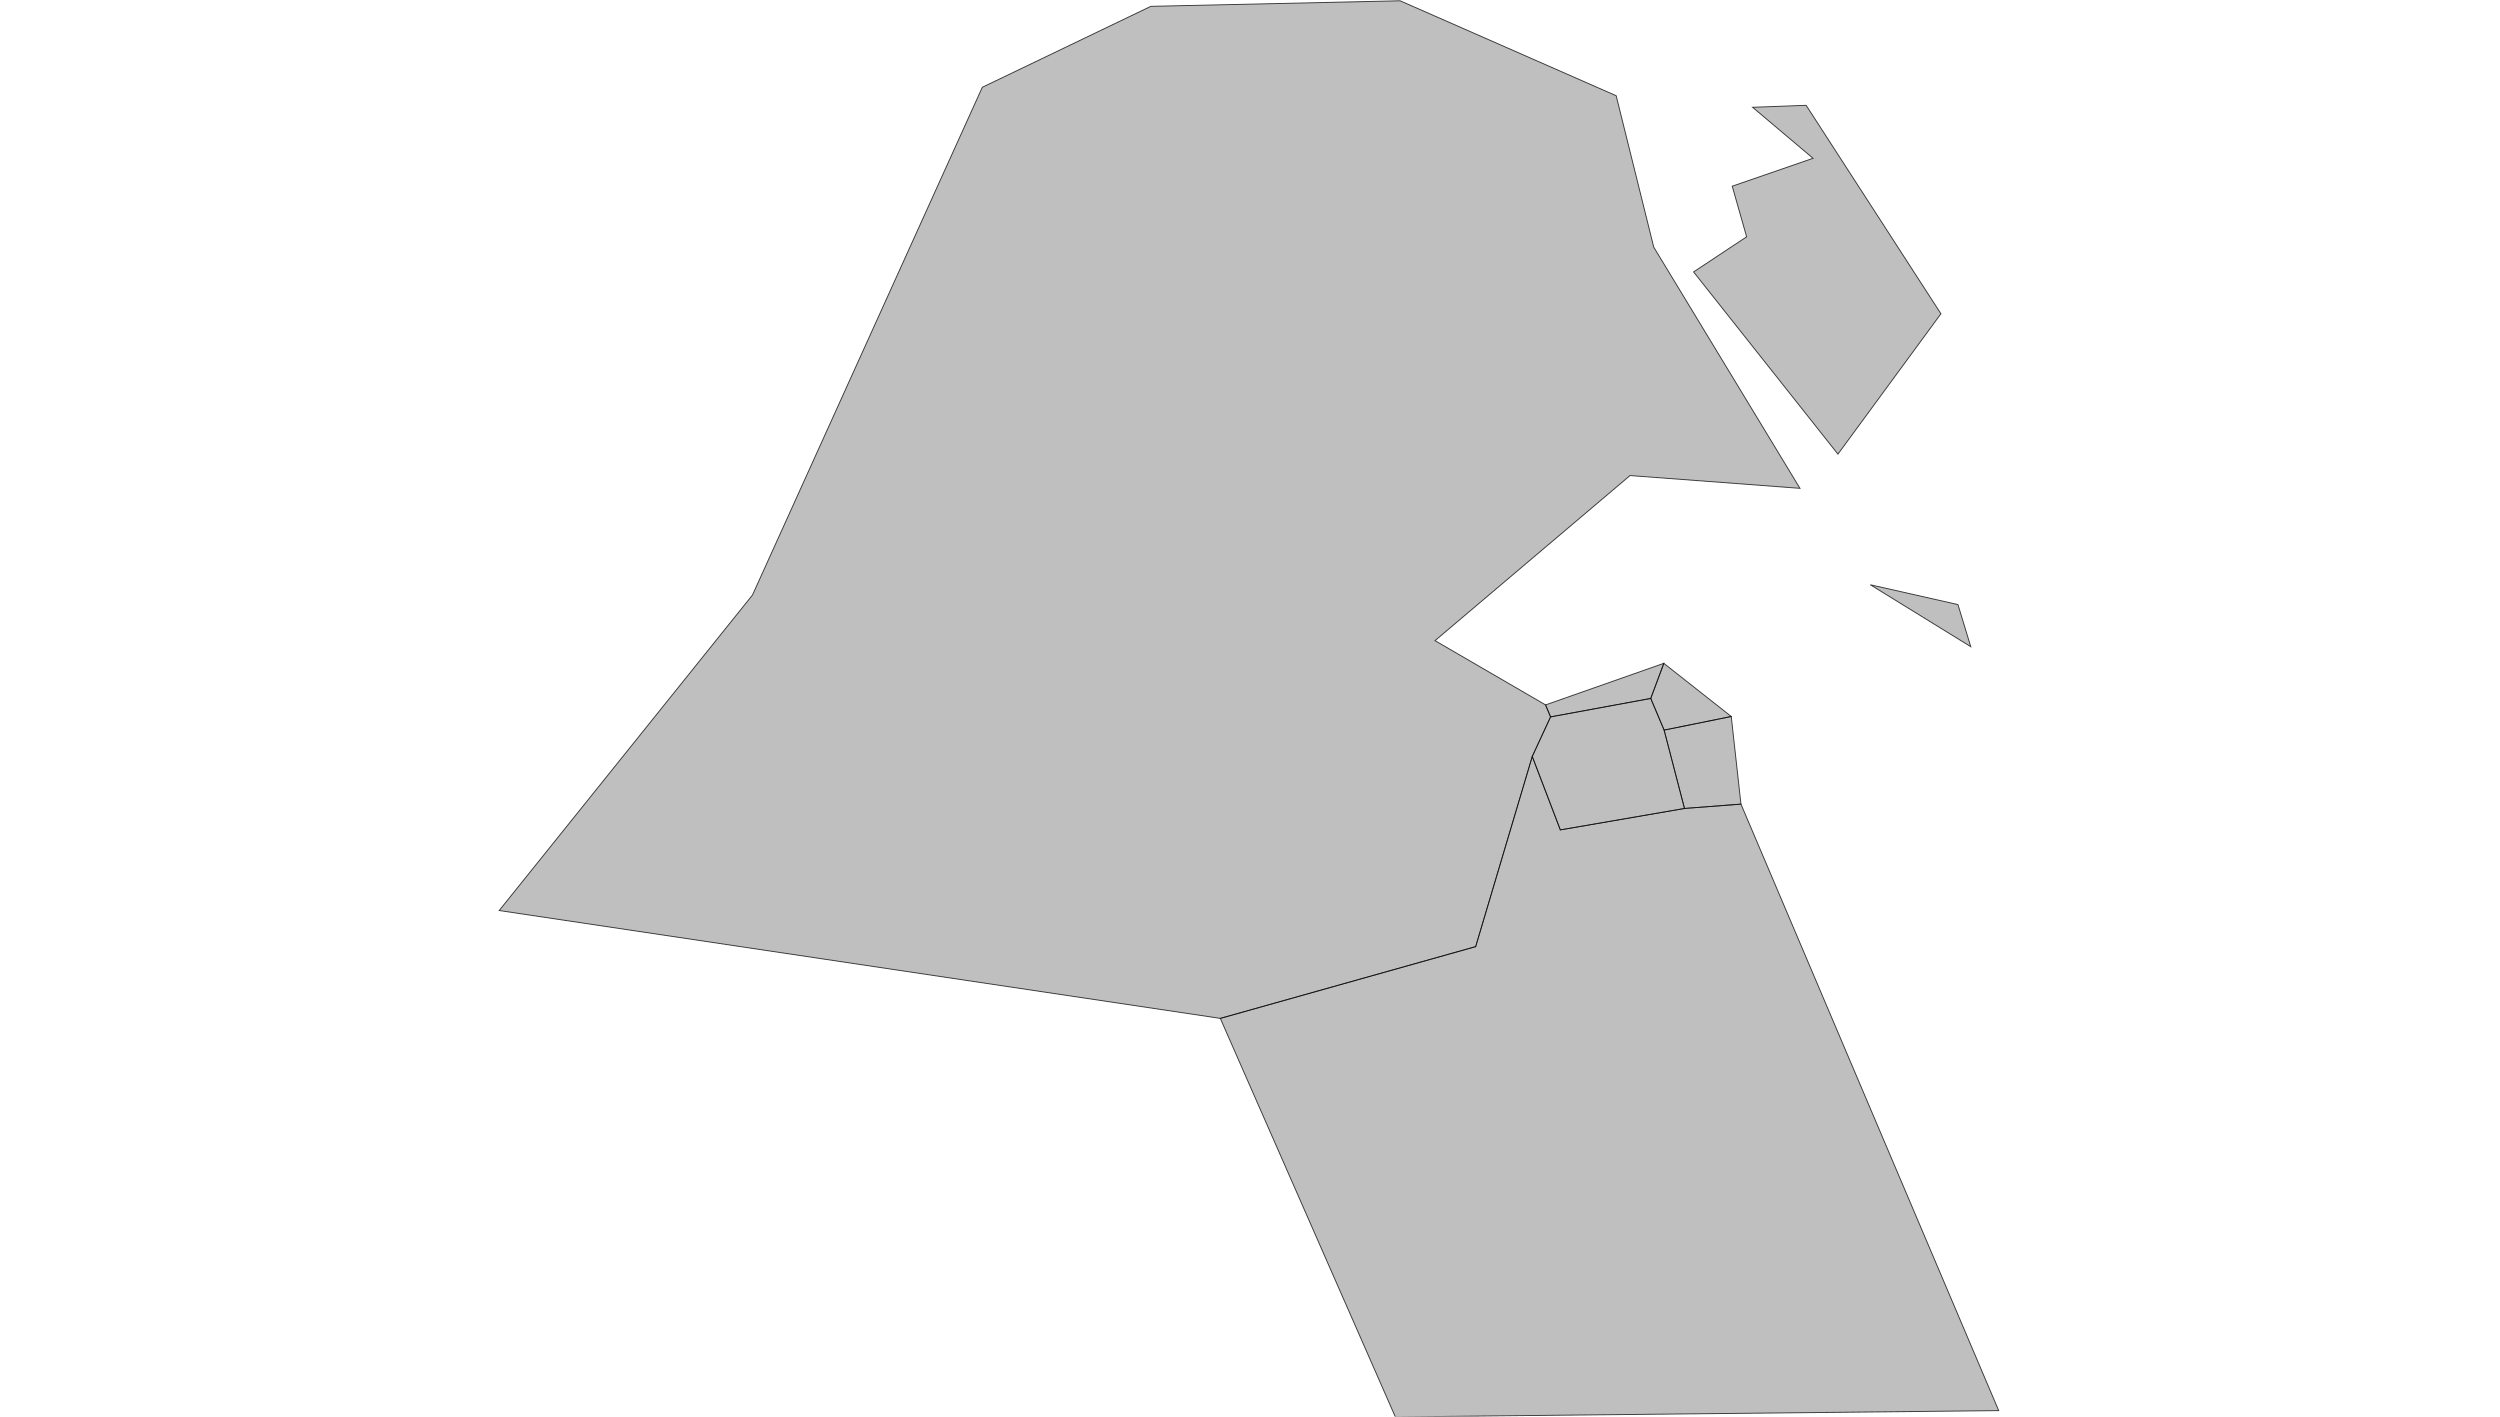 <?xml version="1.0" encoding="UTF-8" standalone="no" ?>
    <!DOCTYPE svg PUBLIC "-//W3C//DTD SVG 1.1//EN" "http://www.w3.org/Graphics/SVG/1.1/DTD/svg11.dtd">
    <svg version="1.1" xmlns="http://www.w3.org/2000/svg" xmlns:xlink="http://www.w3.org/1999/xlink" width="1629" height="923" xml:space="preserve">
        <style>
          path { 
            stroke-width: 0.5;
            fill: #616161;
            fill-opacity: 0.4;
            stroke: #000000;
            stroke-opacity: 0.75; 
          }
        </style>
        <g>
            <g transform="translate(325.836,758.772) scale(1)">
                <g transform="translate(0,0) scale(1.223)">
                    <path cs="100,100" d="M656.97,381.32L621.04,352.99L614.06,371.7L621.19,388.57L656.97,381.32z" transform="translate(-1,-620)" stroke-width="0.817" fill="#797979" fill-opacity="0.47" stroke="#505050" stroke-opacity="0.35" class="amcharts-map-area amcharts-map-area-KW-HW" role="menuitem" aria-label="Hawalli  " countryId="KW-HW"></path>
                    <path cs="100,100" d="M696.87,55.69L668.33,56.74L700.53,83.92L657.49,98.78L665.15,125.75L636.89,144.46L713.8,241.54L768.68,166.75L696.87,55.69zM480.54,0L347.71,2.96L257.94,46.08L135.49,316.6L0.53,484.71L384.74,542.17L520.8,503.93L550.95,402.61L560.71,381.53L558.03,375.15L499.13,340.91L603.03,252.96L693.58,259.76L615.68,131.27L595.66,50.59L480.54,0z" transform="translate(-1,-620)" stroke-width="0.817" fill="#797979" fill-opacity="0.47" stroke="#505050" stroke-opacity="0.35" class="amcharts-map-area amcharts-map-area-KW-JA" role="menuitem" aria-label="Al Jahrah  " countryId="KW-JA"></path>
                    <path cs="100,100" d="M662.14,428.01L656.97,381.32L621.19,388.57L632.05,430.32L662.14,428.01z" transform="translate(-1,-620)" stroke-width="0.817" fill="#797979" fill-opacity="0.47" stroke="#505050" stroke-opacity="0.35" class="amcharts-map-area amcharts-map-area-KW-MU" role="menuitem" aria-label="Mubarak Al-Kabeer  " countryId="KW-MU"></path>
                    <path cs="100,100" d="M621.04,352.99L558.03,375.15L560.71,381.53L614.06,371.7L621.04,352.99zM777.75,321.7L731.05,311.13L784.58,344.14L777.75,321.7z" transform="translate(-1,-620)" stroke-width="0.817" fill="#797979" fill-opacity="0.47" stroke="#505050" stroke-opacity="0.35" class="amcharts-map-area amcharts-map-area-KW-KU" role="menuitem" aria-label="Al Asimah  " countryId="KW-KU"></path>
                    <path cs="100,100" d="M478,754.49L799.47,751.15L662.14,428.01L632.05,430.32L565.9,441.73L550.95,402.61L520.8,503.93L384.74,542.17L478,754.49z" transform="translate(-1,-620)" stroke-width="0.817" fill="#797979" fill-opacity="0.47" stroke="#505050" stroke-opacity="0.35" class="amcharts-map-area amcharts-map-area-KW-AH" role="menuitem" aria-label="Al Ahmadi  " countryId="KW-AH" cursor="pointer"></path>
                    <path cs="100,100" d="M621.19,388.57L614.06,371.7L560.71,381.53L550.95,402.61L565.9,441.73L632.05,430.32L621.19,388.57z" transform="translate(-1,-620)" stroke-width="0.817" fill="#797979" fill-opacity="0.47" stroke="#505050" stroke-opacity="0.35" class="amcharts-map-area amcharts-map-area-KW-FA" role="menuitem" aria-label="Al Farwaniyah  " countryId="KW-FA" cursor="pointer"></path>
                </g>
            </g>
        </g>
    </svg>